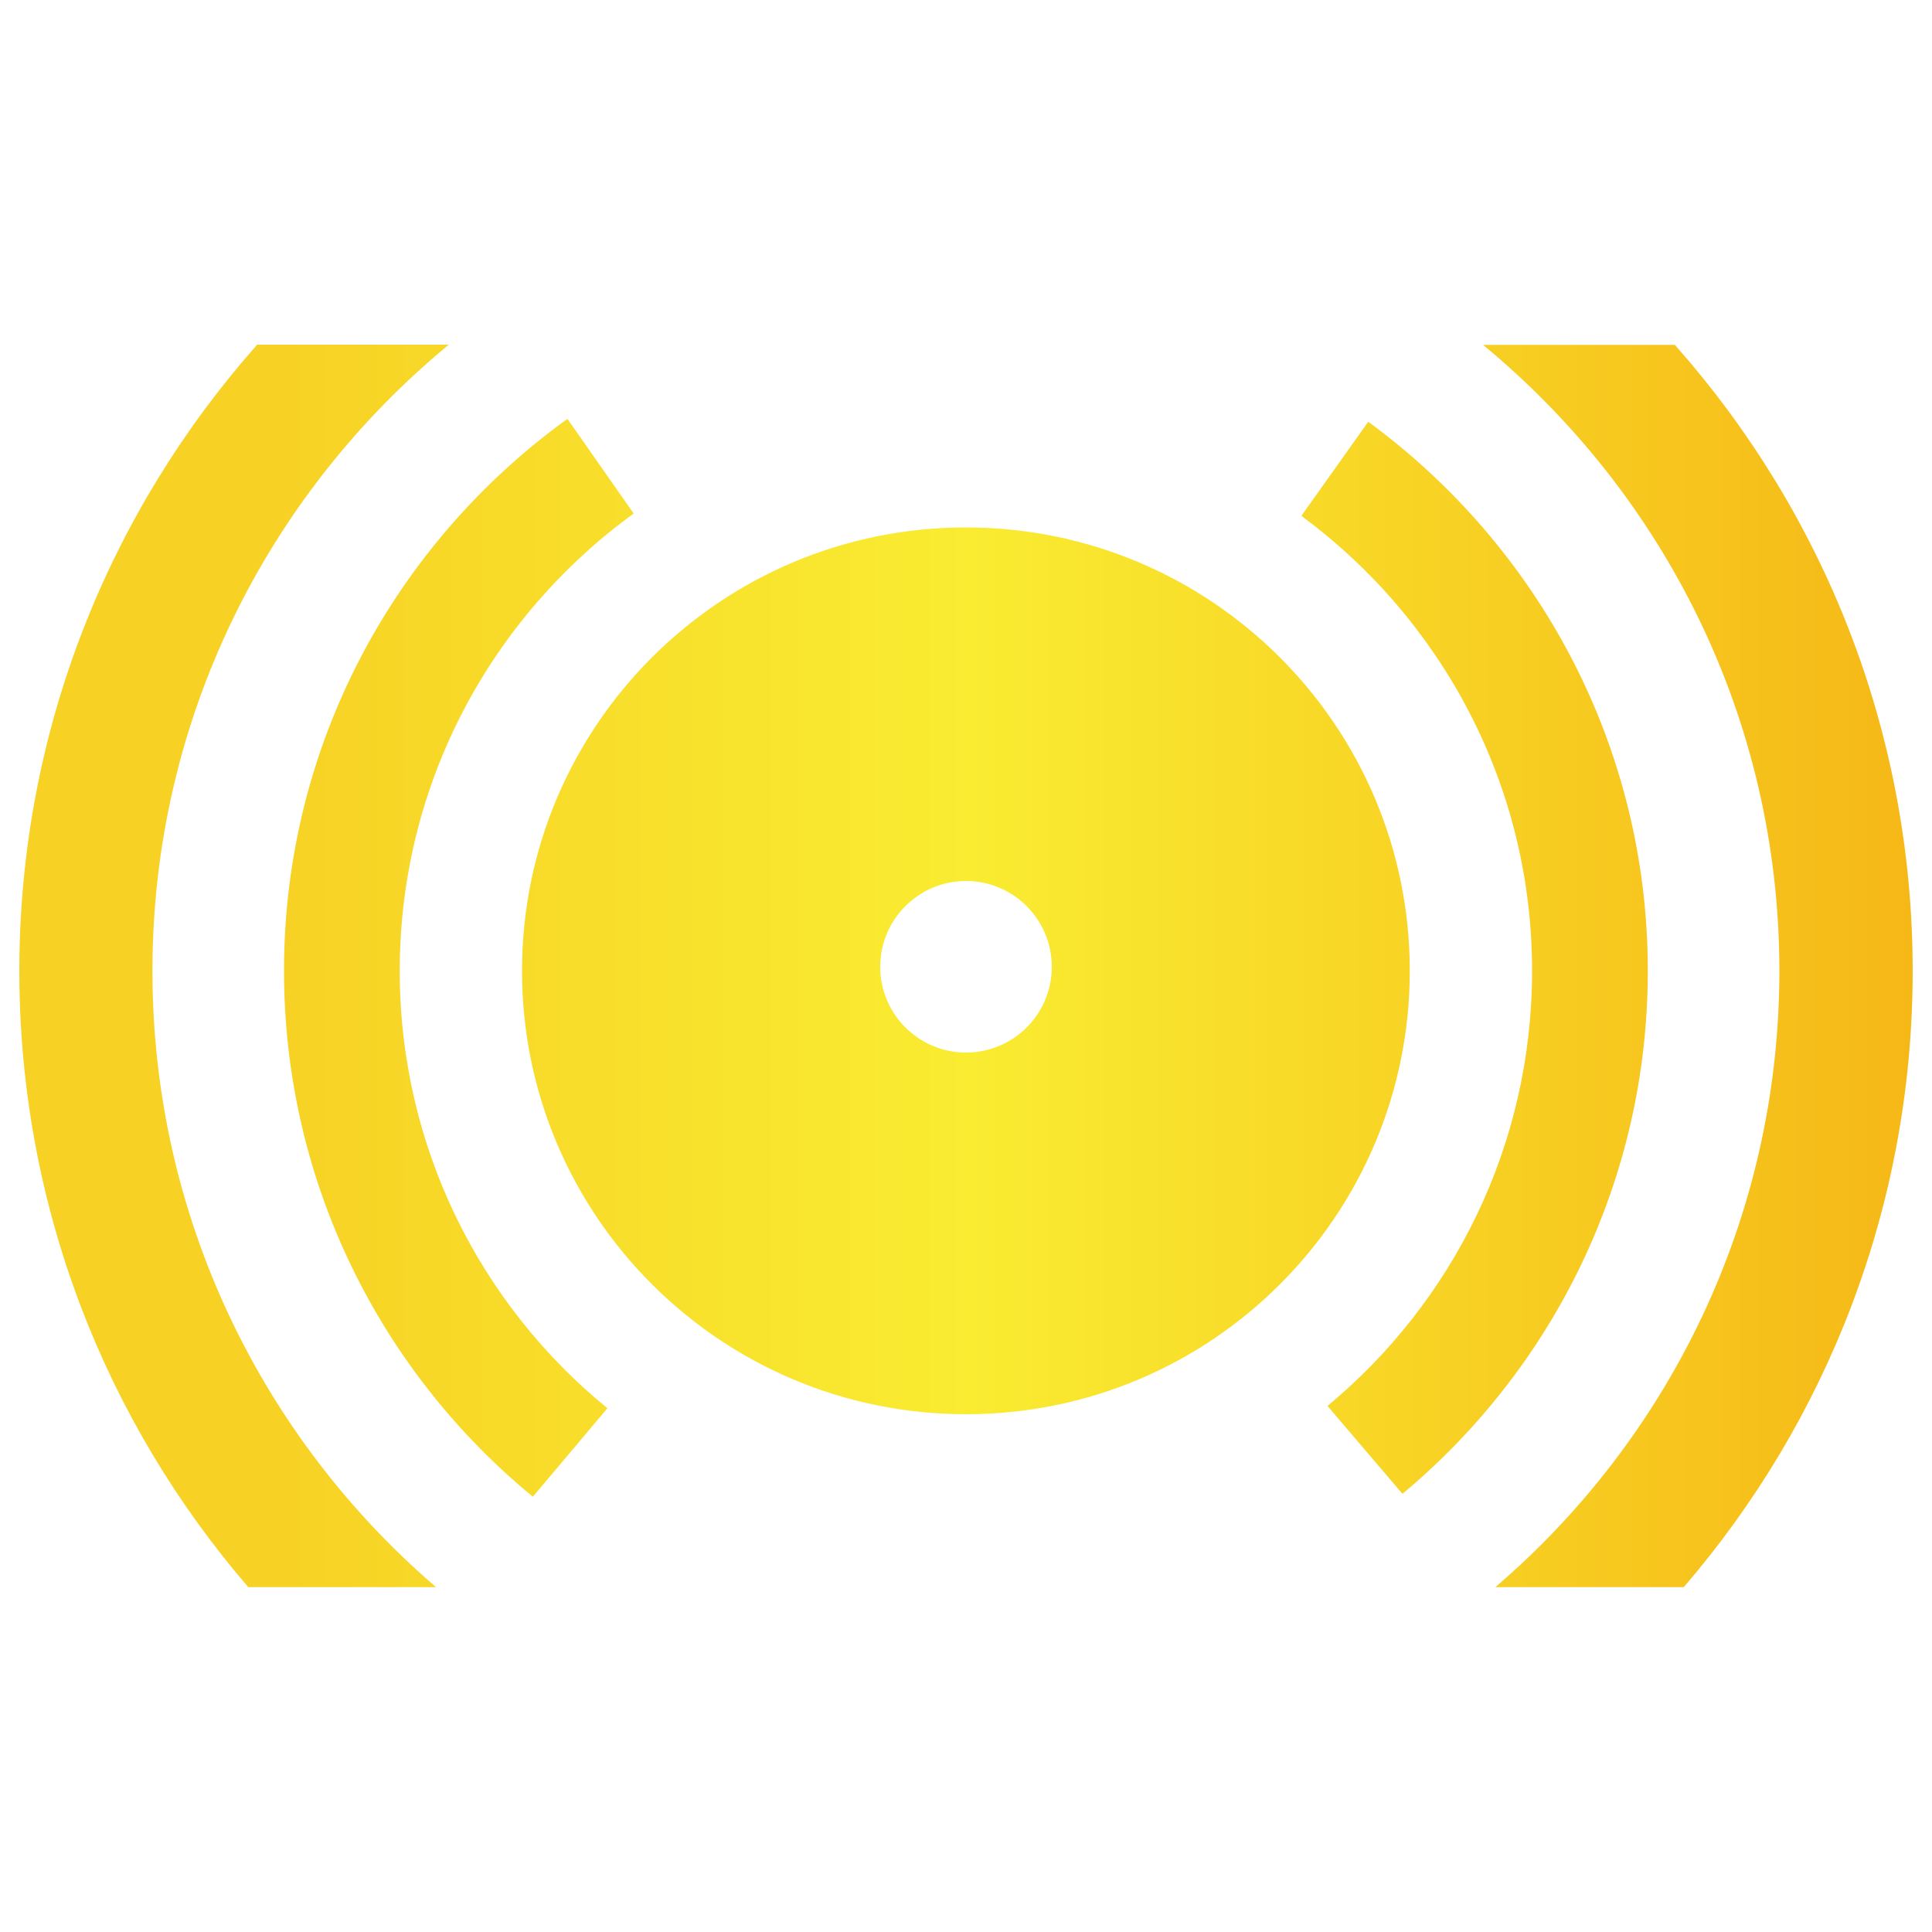 <?xml version="1.0" encoding="utf-8"?>
<!-- Generator: Adobe Illustrator 23.0.6, SVG Export Plug-In . SVG Version: 6.00 Build 0)  -->
<svg version="1.1" id="Layer_1" xmlns="http://www.w3.org/2000/svg" xmlns:xlink="http://www.w3.org/1999/xlink" x="0px" y="0px"
	 viewBox="0 0 1000 1000" style="enable-background:new 0 0 1000 1000;" xml:space="preserve">
<style type="text/css">
	.st0{fill:url(#SVGID_1_);}
	.st1{fill:#F6B817;}
	.st2{fill:#F9EC31;}
</style>
<g>
	<linearGradient id="SVGID_1_" gradientUnits="userSpaceOnUse" x1="10" y1="499.95" x2="990" y2="499.95">
		<stop  offset="0.127" style="stop-color:#F7D124"/>
		<stop  offset="0.501" style="stop-color:#F9EC31"/>
		<stop  offset="1" style="stop-color:#F6B817"/>
	</linearGradient>
	<path class="st0" d="M206.9,502.5c0-97.4,47.8-183.5,121.1-236.7l-34.3-49C205,280.8,147,384.8,147,502.4
		c0,109.7,50.2,207.7,128.8,272.3l38.6-45.8C248.8,675.4,206.9,593.9,206.9,502.5z M78.9,502.5c0-130.6,59.9-247,153.4-324.1h-99.2
		C56.6,264.8,10,378.2,10,502.5c0,121.9,44.7,233.3,118.5,319h97.2C135.9,744.4,78.9,630.2,78.9,502.5z M500,273
		c-126.9,0-229.8,102.7-229.8,229.5S373.1,732,500,732s229.7-102.7,229.7-229.5C729.7,375.8,626.9,273,500,273z M500,544.8
		c-24.5,0-44.4-19.9-44.4-44.4c0-24.5,19.9-44.4,44.4-44.4s44.4,19.9,44.4,44.4C544.4,525,524.5,544.8,500,544.8z M708.2,218.3
		L673.6,267C745.9,320.4,793,405.8,793,502.5c0,90.6-41.2,171.6-105.9,225.2l38.8,45.5c77.6-64.7,127-161.9,127-270.7
		C852.9,385.7,795.8,282.5,708.2,218.3z M866.9,178.5h-99.3c93.5,77.1,153.4,193.4,153.4,324c0,127.7-57.1,241.9-147,319h97.5
		c73.8-85.7,118.5-197.1,118.5-319C990,378.2,943.4,264.8,866.9,178.5z"/>
</g>
<rect x="-216.7" y="313.8" class="st1" width="16.5" height="16.5"/>
<rect x="-167.3" y="313.8" class="st2" width="16.5" height="16.5"/>
<rect x="-190.4" y="313.8" class="st1" width="16.5" height="16.5"/>
<rect x="-142.9" y="313.8" class="st2" width="16.5" height="16.5"/>
</svg>
